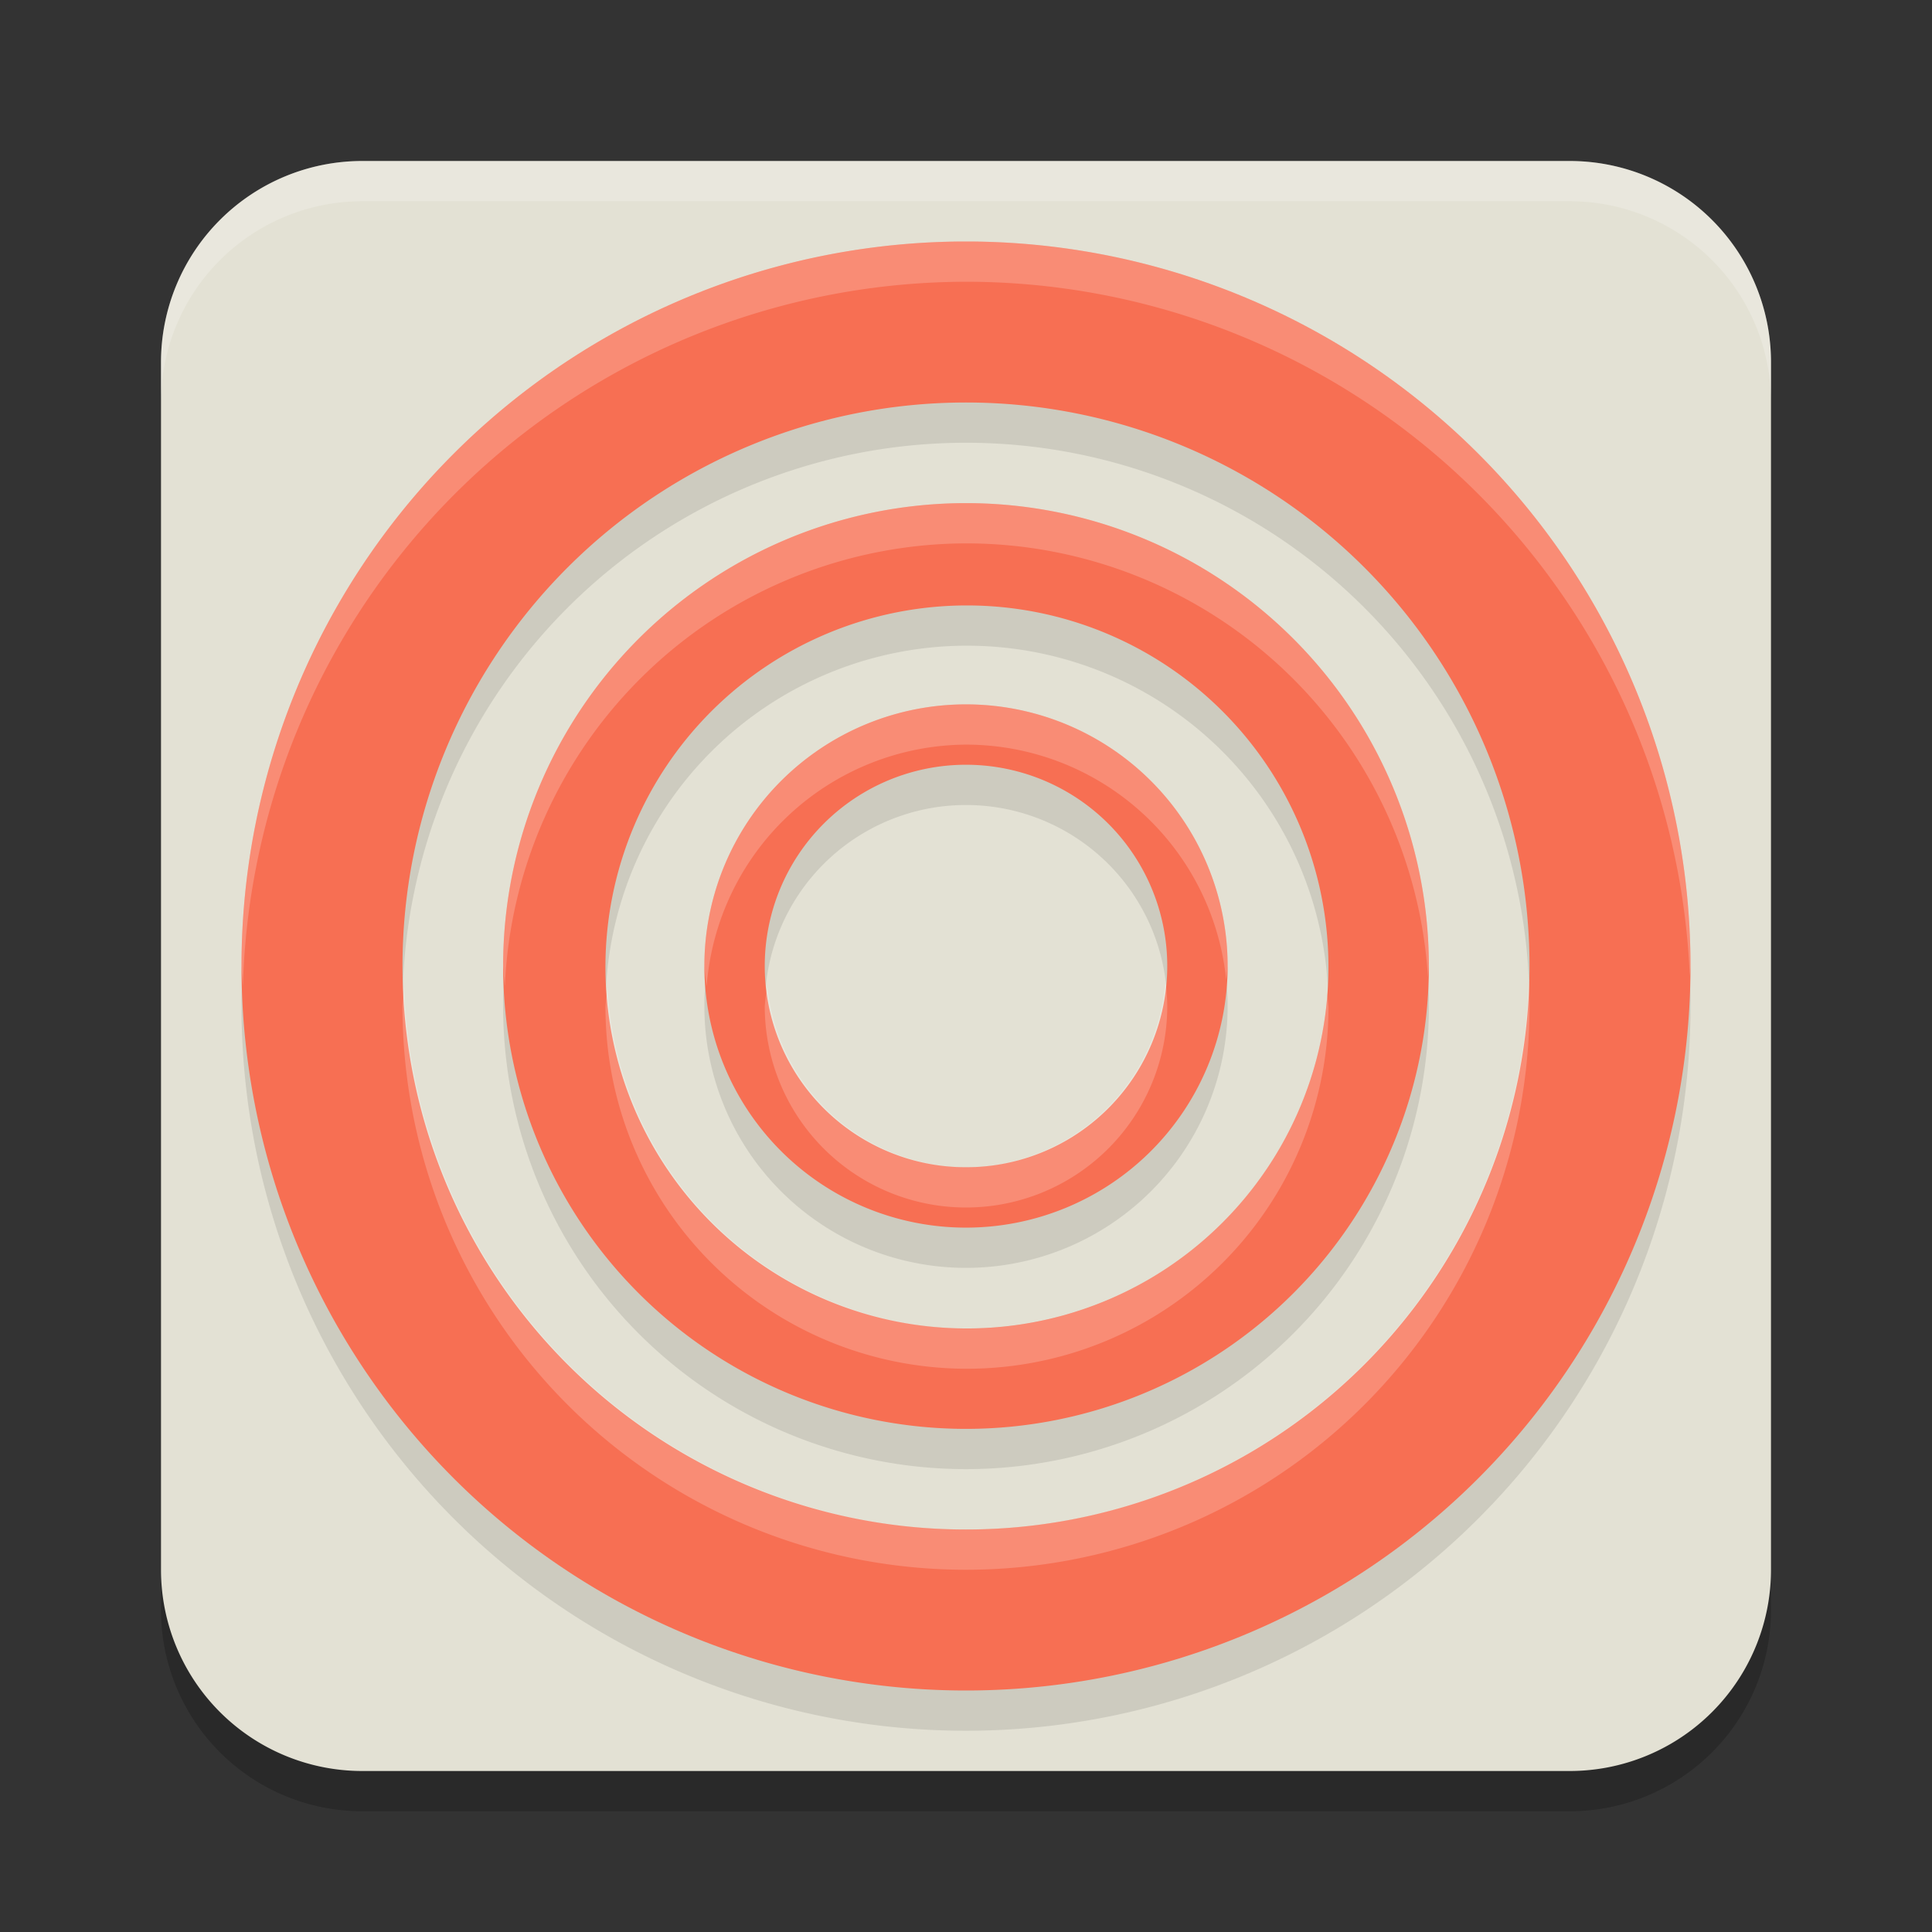 <svg xmlns="http://www.w3.org/2000/svg" width="48" height="48" version="1.1"><rect width="100%" height="100%" fill="#333333" stroke="none"/><defs>
<linearGradient id="ucPurpleBlue" x1="0%" y1="0%" x2="100%" y2="100%">
  <stop offset="0%" style="stop-color:#B794F4;stop-opacity:1"/>
  <stop offset="100%" style="stop-color:#4299E1;stop-opacity:1"/>
</linearGradient>
</defs>
 <path style="opacity:0.2" d="m 9 5 h 30 a 5 5 0 0 1 5 5 v 30 a 5 5 0 0 1-5 5 h -30 a 5 5 0 0 1-5-5 v -30 a 5 5 0 0 1 5-5 z"/>
 <path style="fill:#e3e1d4" d="m 9 4 h 30 a 5 5 0 0 1 5 5 v 30 a 5 5 0 0 1-5 5 h -30 a 5 5 0 0 1-5-5 v -30 a 5 5 0 0 1 5-5 z"/>
 <path style="opacity:0.1" d="M 24,18.5 A 6.5,6.5 0 0 0 17.5,25 6.5,6.5 0 0 0 24,31.5 6.5,6.5 0 0 0 30.5,25 6.5,6.5 0 0 0 24,18.5 Z M 24,20 A 5,5 0 0 1 29,25 5,5 0 0 1 24,30 5,5 0 0 1 19,25 5,5 0 0 1 24,20 Z M 24,13.5 A 11.5,11.5 0 0 0 12.5,25 11.5,11.5 0 0 0 24,36.5 11.5,11.5 0 0 0 35.5,25 11.5,11.5 0 0 0 24,13.5 Z M 24.023,16.042 A 8.982,8.982 0 0 1 33.005,25.023 8.982,8.982 0 0 1 24.023,34.005 8.982,8.982 0 0 1 15.042,25.023 8.982,8.982 0 0 1 24.023,16.042 Z M 24,7 A 18,18 0 0 0 6,25 18,18 0 0 0 24,43 18,18 0 0 0 42,25 18,18 0 0 0 24,7 Z M 24,11 A 14,14 0 0 1 38,25 14,14 0 0 1 24,39 14,14 0 0 1 10,25 14,14 0 0 1 24,11 Z"/>
 <path style="fill:#f76f53" d="M 24,17.5 A 6.5,6.5 0 0 0 17.5,24 6.5,6.5 0 0 0 24,30.5 6.5,6.5 0 0 0 30.5,24 6.5,6.5 0 0 0 24,17.5 Z M 24,19 A 5,5 0 0 1 29,24 5,5 0 0 1 24,29 5,5 0 0 1 19,24 5,5 0 0 1 24,19 Z M 24,12.5 A 11.5,11.5 0 0 0 12.5,24 11.5,11.5 0 0 0 24,35.5 11.5,11.5 0 0 0 35.5,24 11.5,11.5 0 0 0 24,12.5 Z M 24.023,15.042 A 8.982,8.982 0 0 1 33.005,24.023 8.982,8.982 0 0 1 24.023,33.005 8.982,8.982 0 0 1 15.042,24.023 8.982,8.982 0 0 1 24.023,15.042 Z M 24,6 A 18,18 0 0 0 6,24 18,18 0 0 0 24,42 18,18 0 0 0 42,24 18,18 0 0 0 24,6 Z M 24,10 A 14,14 0 0 1 38,24 14,14 0 0 1 24,38 14,14 0 0 1 10,24 14,14 0 0 1 24,10 Z"/>
 <path style="fill:#ffffff;opacity:0.2" d="M 24 6 A 18 18 0 0 0 6 24 A 18 18 0 0 0 6.035 24.5 A 18 18 0 0 1 24 7 A 18 18 0 0 1 41.982 24.254 A 18 18 0 0 0 42 24 A 18 18 0 0 0 24 6 z M 24 12.5 A 11.5 11.5 0 0 0 12.5 24 A 11.5 11.5 0 0 0 12.543 24.5 A 11.5 11.5 0 0 1 24 13.5 A 11.5 11.5 0 0 1 35.477 24.275 A 11.5 11.5 0 0 0 35.5 24 A 11.5 11.5 0 0 0 24 12.5 z M 24 17.5 A 6.5 6.5 0 0 0 17.5 24 A 6.5 6.5 0 0 0 17.557 24.5 A 6.5 6.5 0 0 1 24 18.5 A 6.5 6.5 0 0 1 30.463 24.334 A 6.5 6.5 0 0 0 30.5 24 A 6.5 6.5 0 0 0 24 17.5 z M 37.98 24.258 A 14 14 0 0 1 24 38 A 14 14 0 0 1 10.039 24.5 A 14 14 0 0 0 10 25 A 14 14 0 0 0 24 39 A 14 14 0 0 0 38 25 A 14 14 0 0 0 37.98 24.258 z M 28.953 24.357 A 5 5 0 0 1 24 29 A 5 5 0 0 1 19.066 24.5 A 5 5 0 0 0 19 25 A 5 5 0 0 0 24 30 A 5 5 0 0 0 29 25 A 5 5 0 0 0 28.953 24.357 z M 15.092 24.523 A 8.982 8.982 0 0 0 15.043 25.023 A 8.982 8.982 0 0 0 24.023 34.006 A 8.982 8.982 0 0 0 33.006 25.023 A 8.982 8.982 0 0 0 32.977 24.721 A 8.982 8.982 0 0 1 24.023 33.006 A 8.982 8.982 0 0 1 15.092 24.523 z"/>
 <path style="fill:#ffffff;opacity:0.2" d="M 9 4 A 5 5 0 0 0 4 9 L 4 10 A 5 5 0 0 1 9 5 L 39 5 A 5 5 0 0 1 44 10 L 44 9 A 5 5 0 0 0 39 4 L 9 4 z"/>
</svg>
